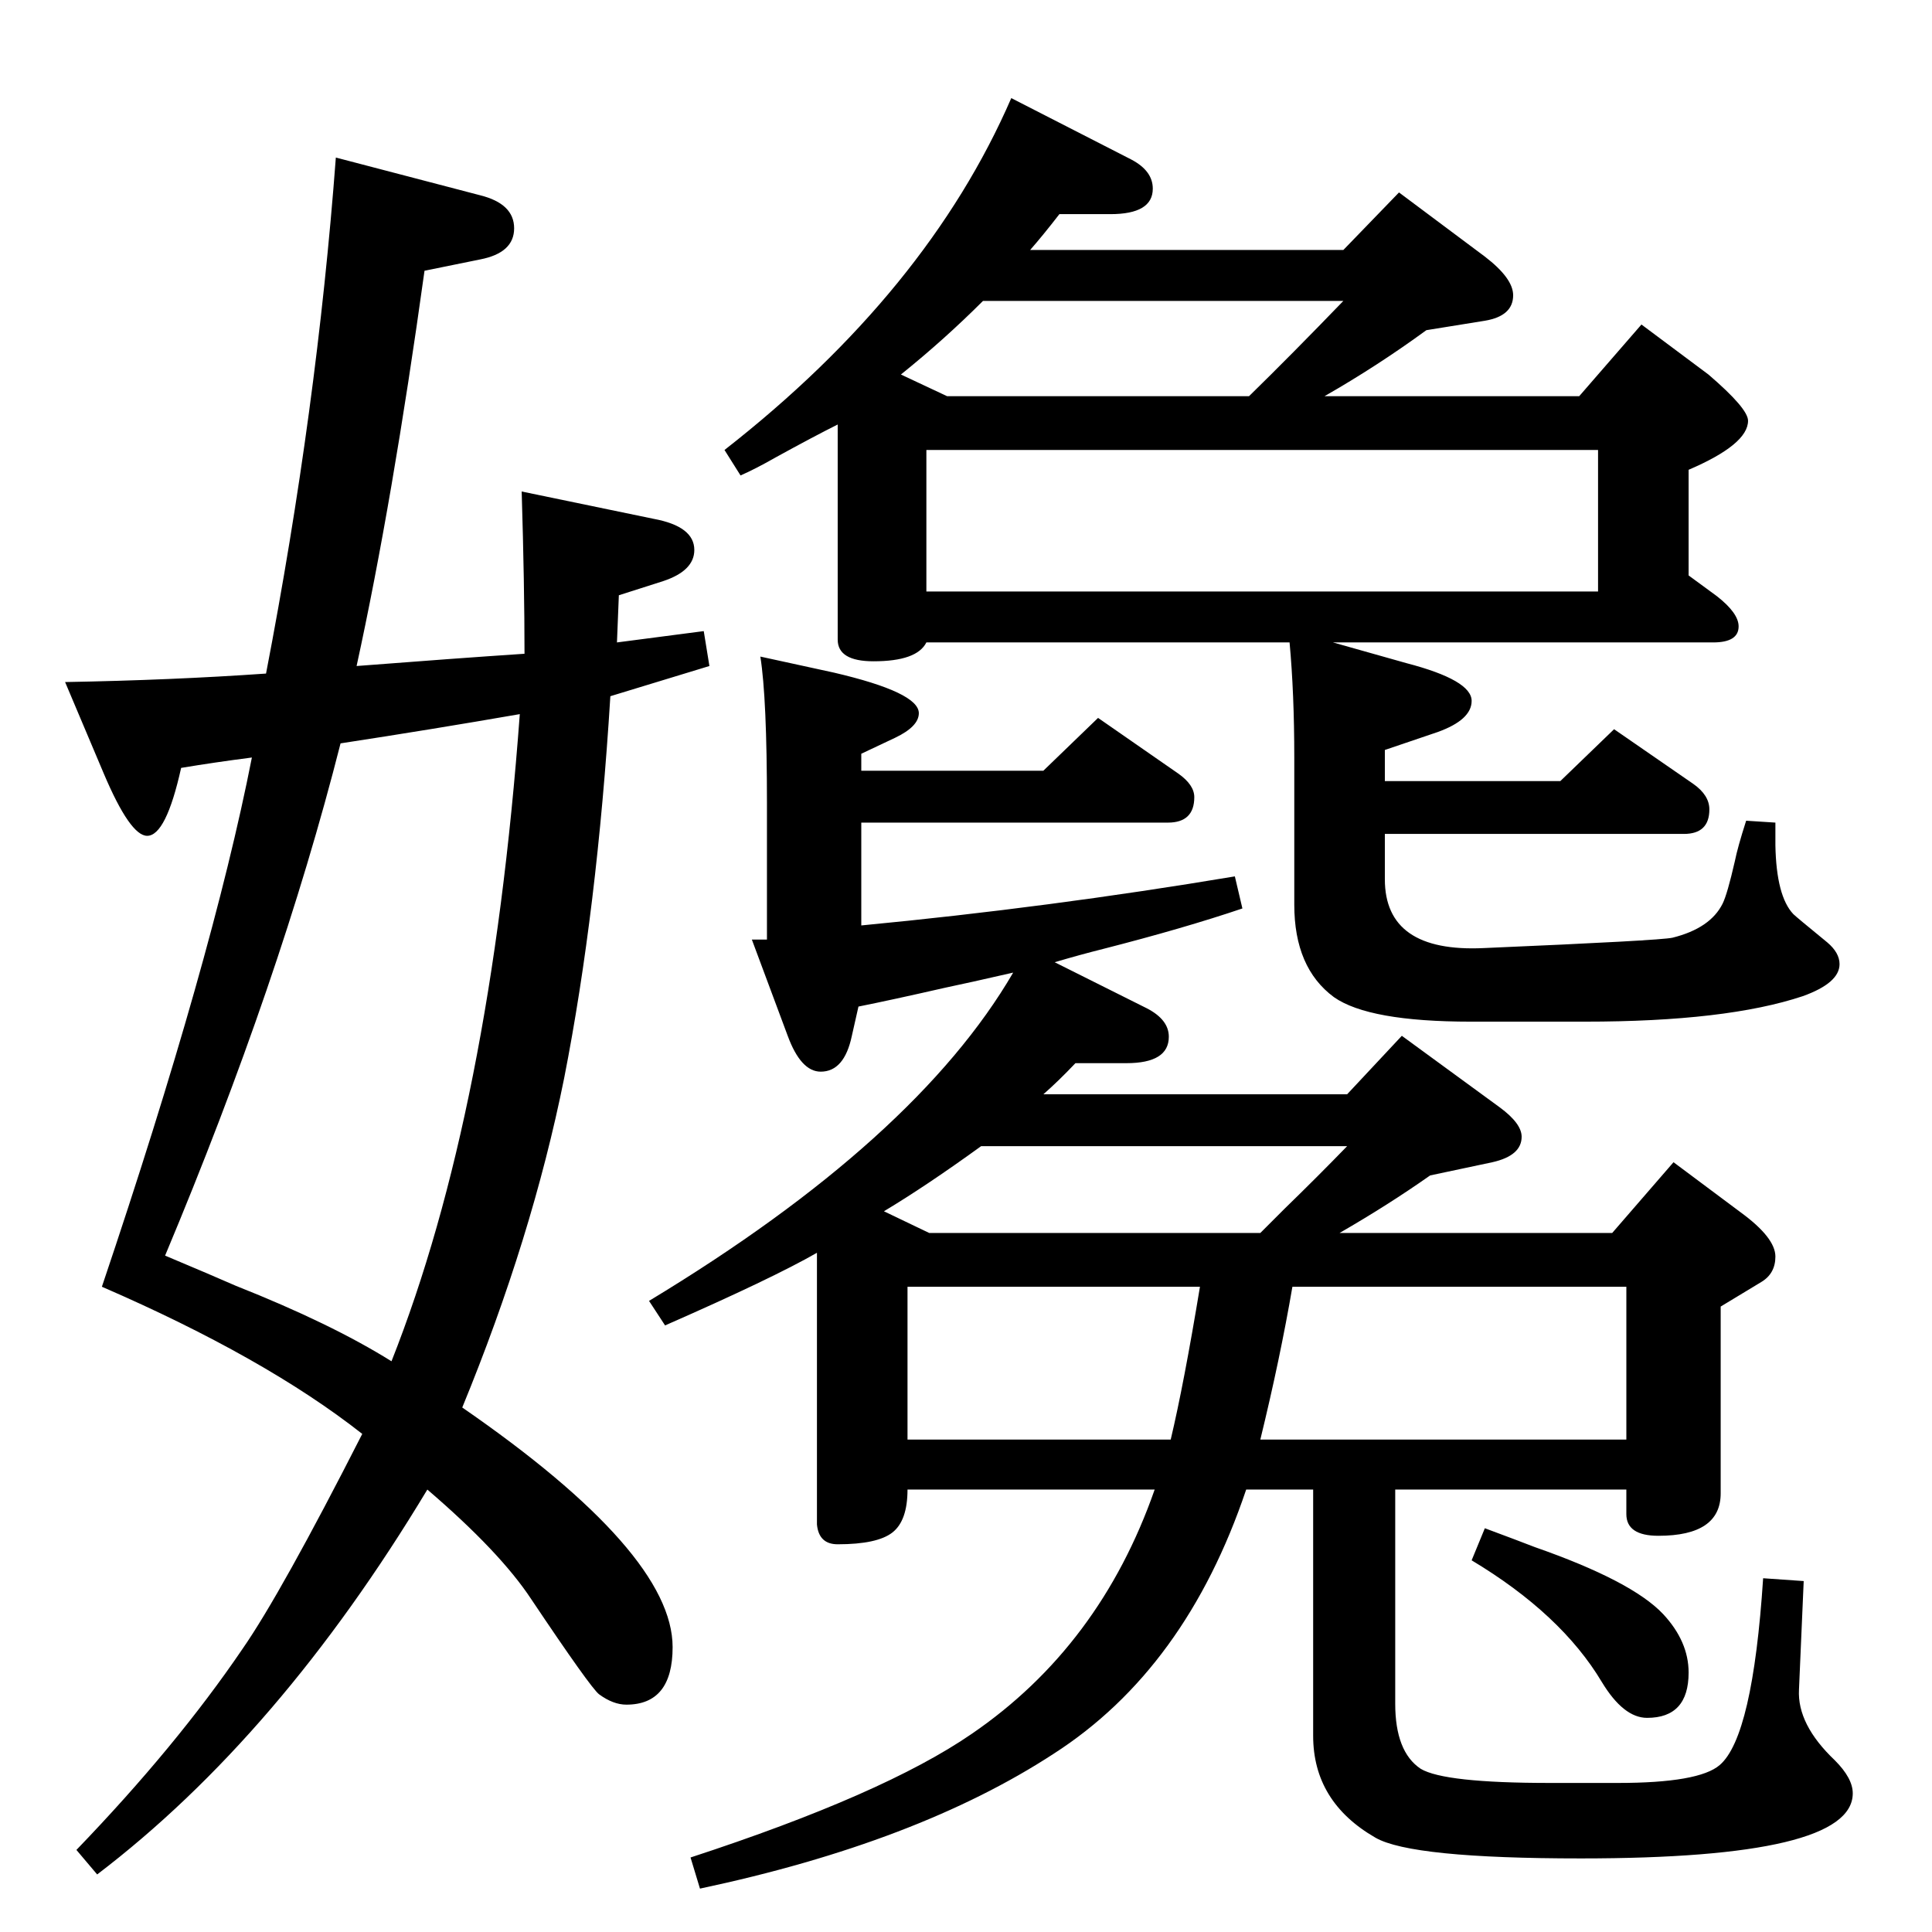 <?xml version="1.0" standalone="no"?>
<!DOCTYPE svg PUBLIC "-//W3C//DTD SVG 1.1//EN" "http://www.w3.org/Graphics/SVG/1.1/DTD/svg11.dtd" >
<svg xmlns="http://www.w3.org/2000/svg" xmlns:xlink="http://www.w3.org/1999/xlink" version="1.1" viewBox="0 -410 2048 2048">
  <g transform="matrix(1 0 0 -1 0 1638)">
   <path fill="currentColor"
d="M1224 469h-262q0 -33 -16 -45.5t-58 -12.5q-20 0 -22 21v288q-47 -27 -161 -77l-17 26q283 171 386 348q-48 -11 -72 -16q-57 -13 -92 -20l-7 -31q-8 -38 -33 -38q-21 0 -35 38l-38 102h16v144q0 112 -7 156l78 -17q90 -21 90 -43q0 -14 -25 -26l-36 -17v-18h193l58 56
l85 -59q17 -12 17 -25q0 -27 -28 -27h-325v-109q199 19 396 52l8 -34q-62 -21 -148 -43q-24 -6 -51 -14l98 -49q23 -12 23 -30q0 -28 -45 -28h-54q-18 -19 -34 -33h322l58 62l104 -76q23 -17 23 -31q0 -20 -31 -27l-66 -14q-44 -31 -96 -61h289l65 75l71 -53q37 -27 37 -47
q0 -18 -15 -27l-43 -26v-198q0 -45 -66 -45q-34 0 -34 23v26h-245v-227q0 -51 27 -69q25 -15 137 -15h72q86 0 108 19q35 30 46 198l43 -3l-5 -115q-2 -37 38 -75q19 -19 19 -35q0 -69 -288 -69q-180 0 -218 22q-66 38 -66 108v261h-71q-64 -190 -204 -280
q-144 -94 -375 -143l-10 33q205 67 298 131q136 93 194 259zM1272 684h-310v-162h279q14 59 31 162zM1370 684q-13 -76 -34 -162h388v162h-354zM937 764l48 -23h351l26 26q35 34 66 66h-388q-58 -42 -103 -69zM1092 1783h332l59 61l91 -68q30 -23 30 -41q0 -22 -30 -27
l-62 -10q-52 -38 -108 -70h270l66 76l71 -53q42 -36 42 -49q0 -25 -63 -52v-112l30 -22q23 -18 23 -32q0 -17 -27 -17h-403l78 -22q69 -18 69 -40q0 -20 -36 -33l-56 -19v-33h186l57 55l84 -58q17 -12 17 -27q0 -26 -27 -26h-317v-48q0 -78 105 -73q187 8 200 11
q40 10 53 36q5 10 13 45q3 15 12 43l31 -2v-24q1 -54 19 -73q3 -3 36 -30q13 -11 13 -23q0 -20 -39 -34q-81 -27 -231 -27h-121q-108 0 -145 26q-42 31 -42 98v156q0 68 -5 122h-385q-10 -20 -56 -20q-38 0 -38 23v228q-26 -13 -66 -35q-21 -12 -37 -19l-17 27
q215 168 304 373l127 -65q23 -12 23 -31q0 -27 -45 -27h-54q-17 -22 -31 -38zM955 1651l49 -23h320q46 45 100 101h-382q-41 -41 -87 -78zM982 1421h712v150h-712v-150zM1560 394l14 34q35 -13 53 -20q103 -36 136 -71q27 -29 27 -62q0 -48 -44 -48q-25 0 -48 38
q-43 72 -138 129zM490 556q223 -154 223 -254q0 -61 -49 -61q-14 0 -29 11q-9 7 -72 101q-33 50 -110 116q-157 -261 -350 -408l-22 26q106 110 176 213q41 59 127 228q-103 81 -276 156q117 347 159 561q-39 -5 -75 -11q-16 -72 -36 -72q-18 0 -46 66l-41 97q113 2 213 9
q54 280 74 547l153 -40q36 -9 36 -35t-36 -33l-59 -12q-34 -245 -72 -419q103 8 178 13q0 73 -3 172l140 -29q43 -8 43 -33q0 -22 -33 -33l-47 -15l-2 -50l92 12l6 -37l-105 -32q-14 -227 -49 -405q-34 -169 -108 -349zM415 605q105 265 136 686q-92 -16 -190 -31
q-64 -252 -186 -543q50 -21 75 -32q101 -40 165 -80z" />
  </g>

</svg>

